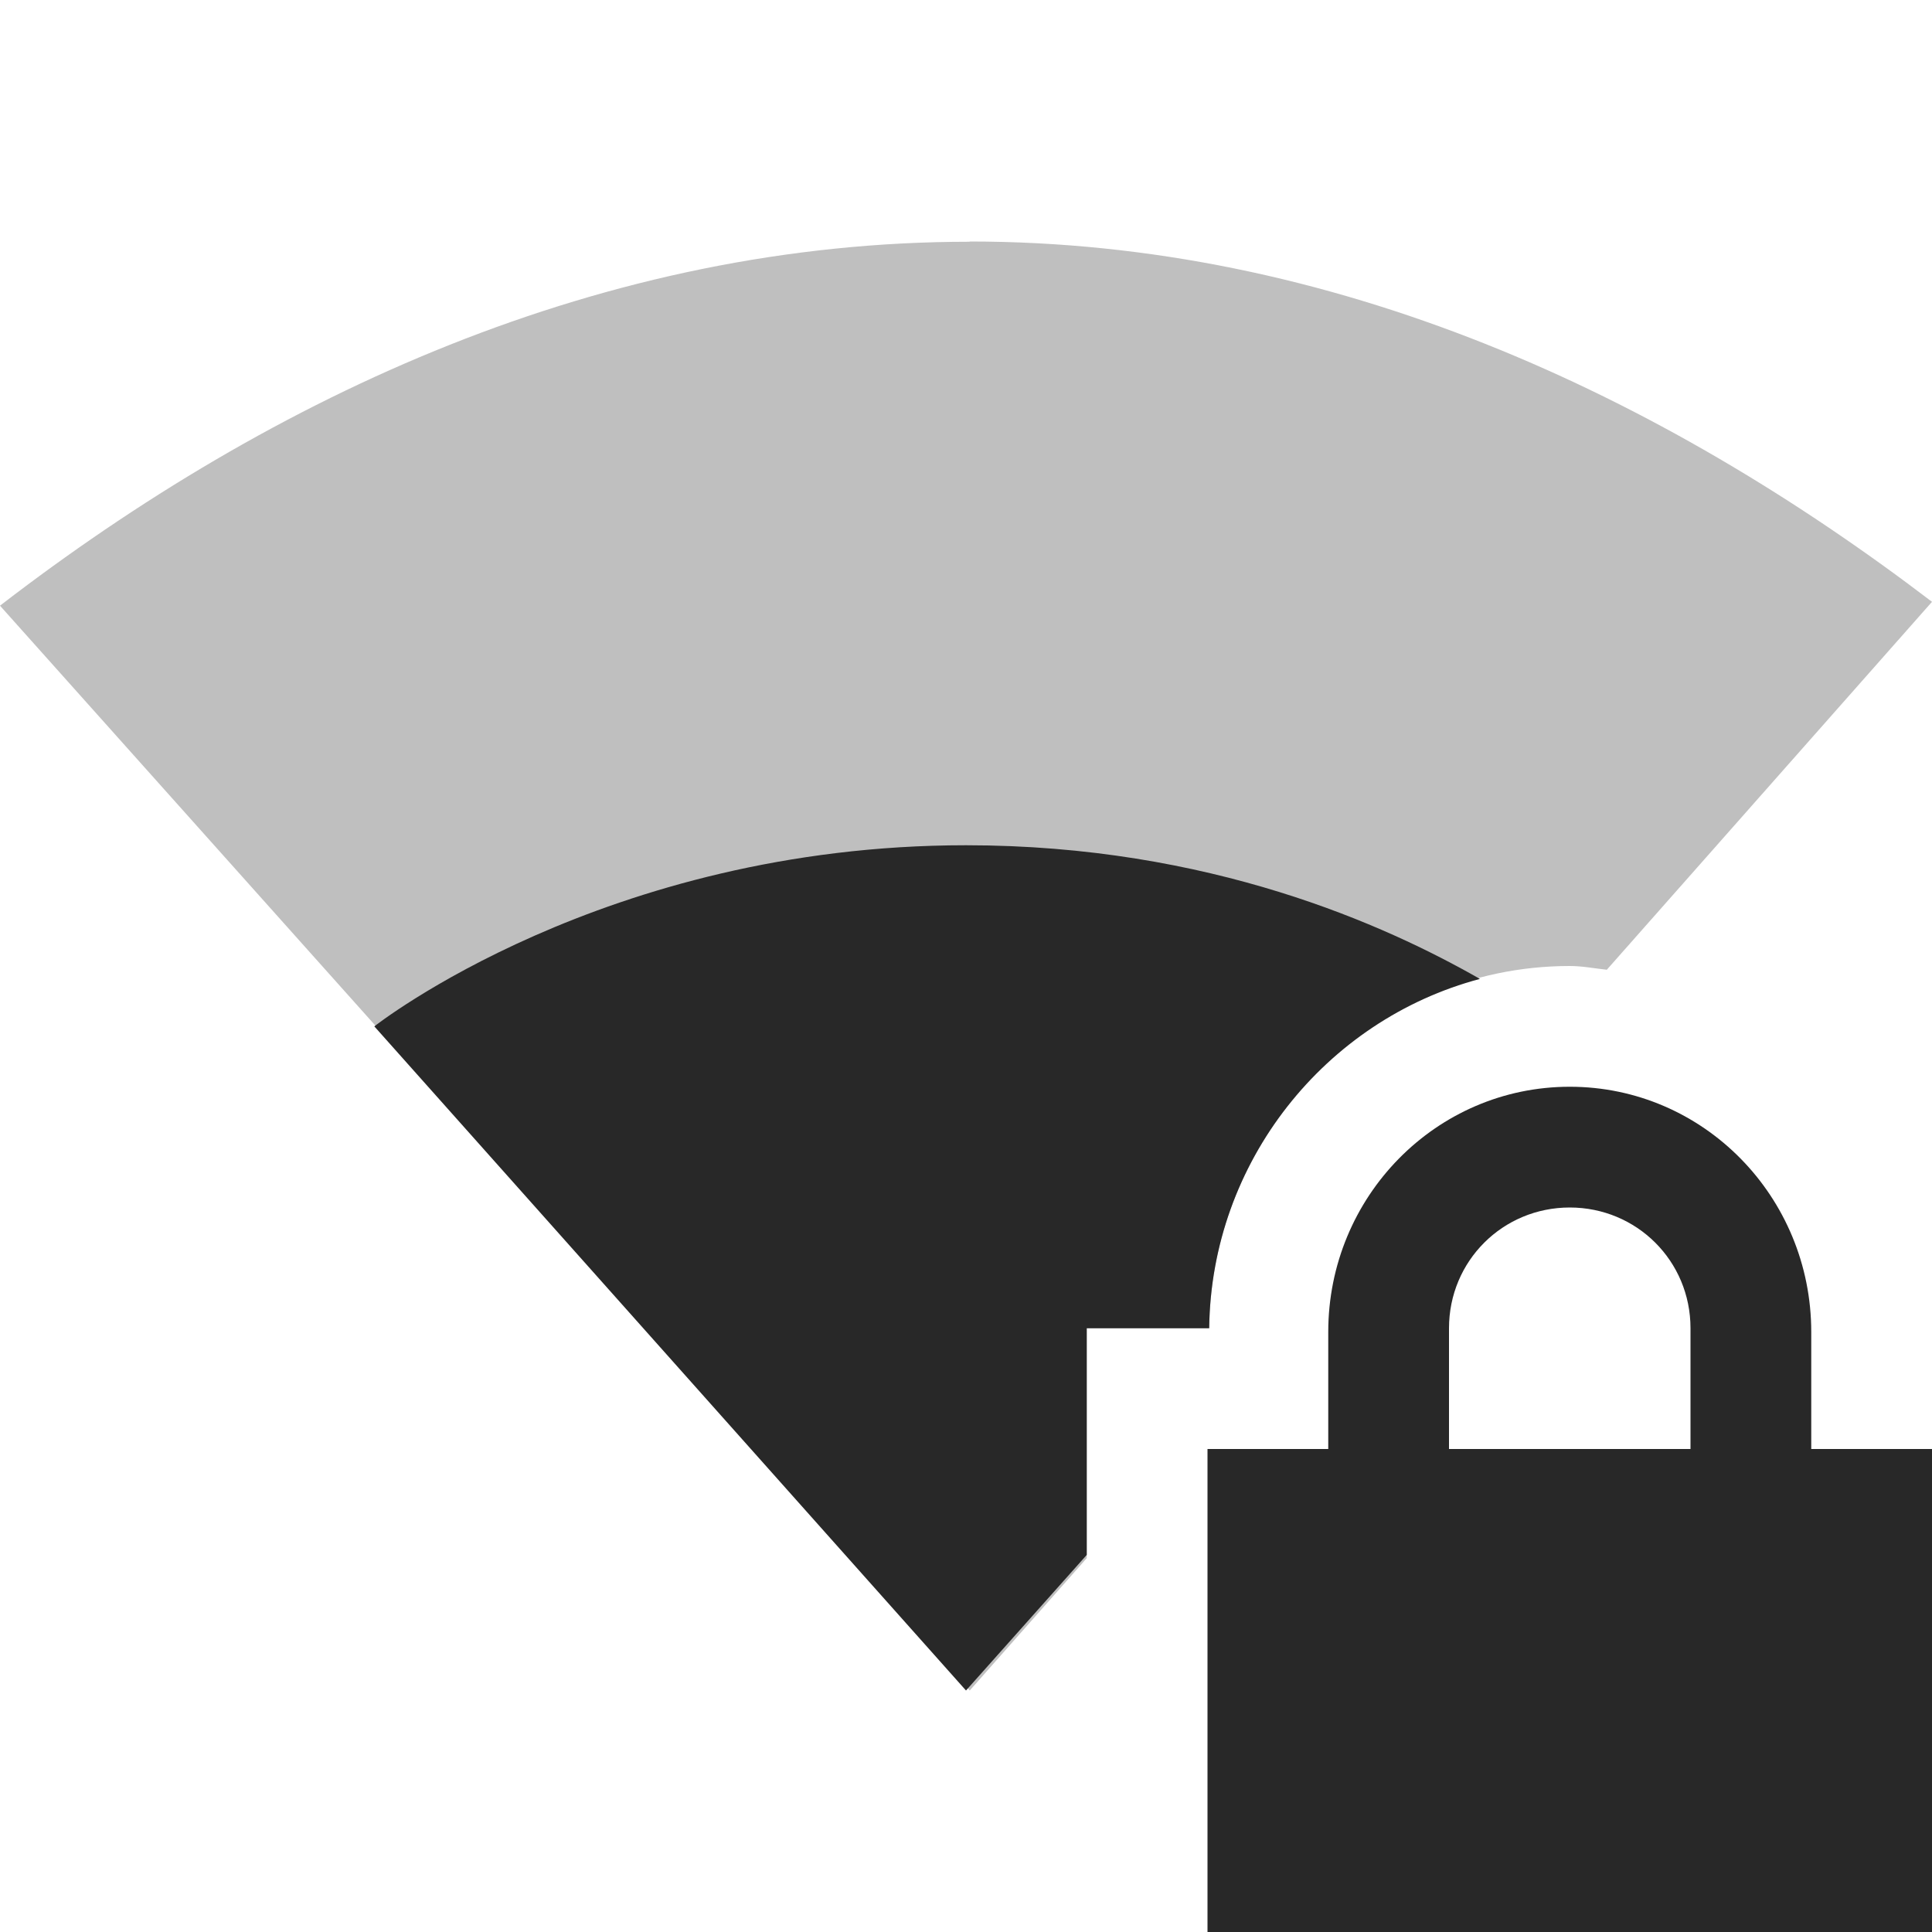<svg width="16" height="16" version="1.1" xmlns="http://www.w3.org/2000/svg">
  <defs>
    <style id="current-color-scheme" type="text/css">.ColorScheme-Text { color:#282828; } .ColorScheme-Highlight { color:#458588; } .ColorScheme-NeutralText { color:#fe8019; } .ColorScheme-PositiveText { color:#689d6a; } .ColorScheme-NegativeText { color:#fb4934; }</style>
  </defs>
  <path class="ColorScheme-Text" d="m8.029 2 2e-3 2e-3c-3.034 0-5.766 1.269-8.031 3.014l8.031 8.984 0.969-1.096v-1.904h1.014c0.019-1.635 1.342-3 2.986-3 0.105 0 0.204 0.02 0.307 0.031l2.693-3.047c-2.258-1.722-4.96-2.984-7.971-2.984z" fill="currentColor" opacity=".3"/>
  <path class="ColorScheme-Text" d="m8 7c-3 0-4.9 1.5-4.9 1.5l4.9 5.5 1-1.123v-1.877h1.014c0.016-1.378 0.962-2.553 2.242-2.893-0.778-0.444-2.236-1.107-4.256-1.107z" fill="currentColor"/>
  <path class="ColorScheme-Text" d="m13 9c-1.108 0-2 0.911-2 2.031v0.969h-1v4h6v-4h-1v-0.969c0-1.12-0.892-2.031-2-2.031zm0 1c0.554 0 1 0.442 1 1v1h-2v-1c0-0.558 0.446-1 1-1z" fill="currentColor"/>
</svg>
